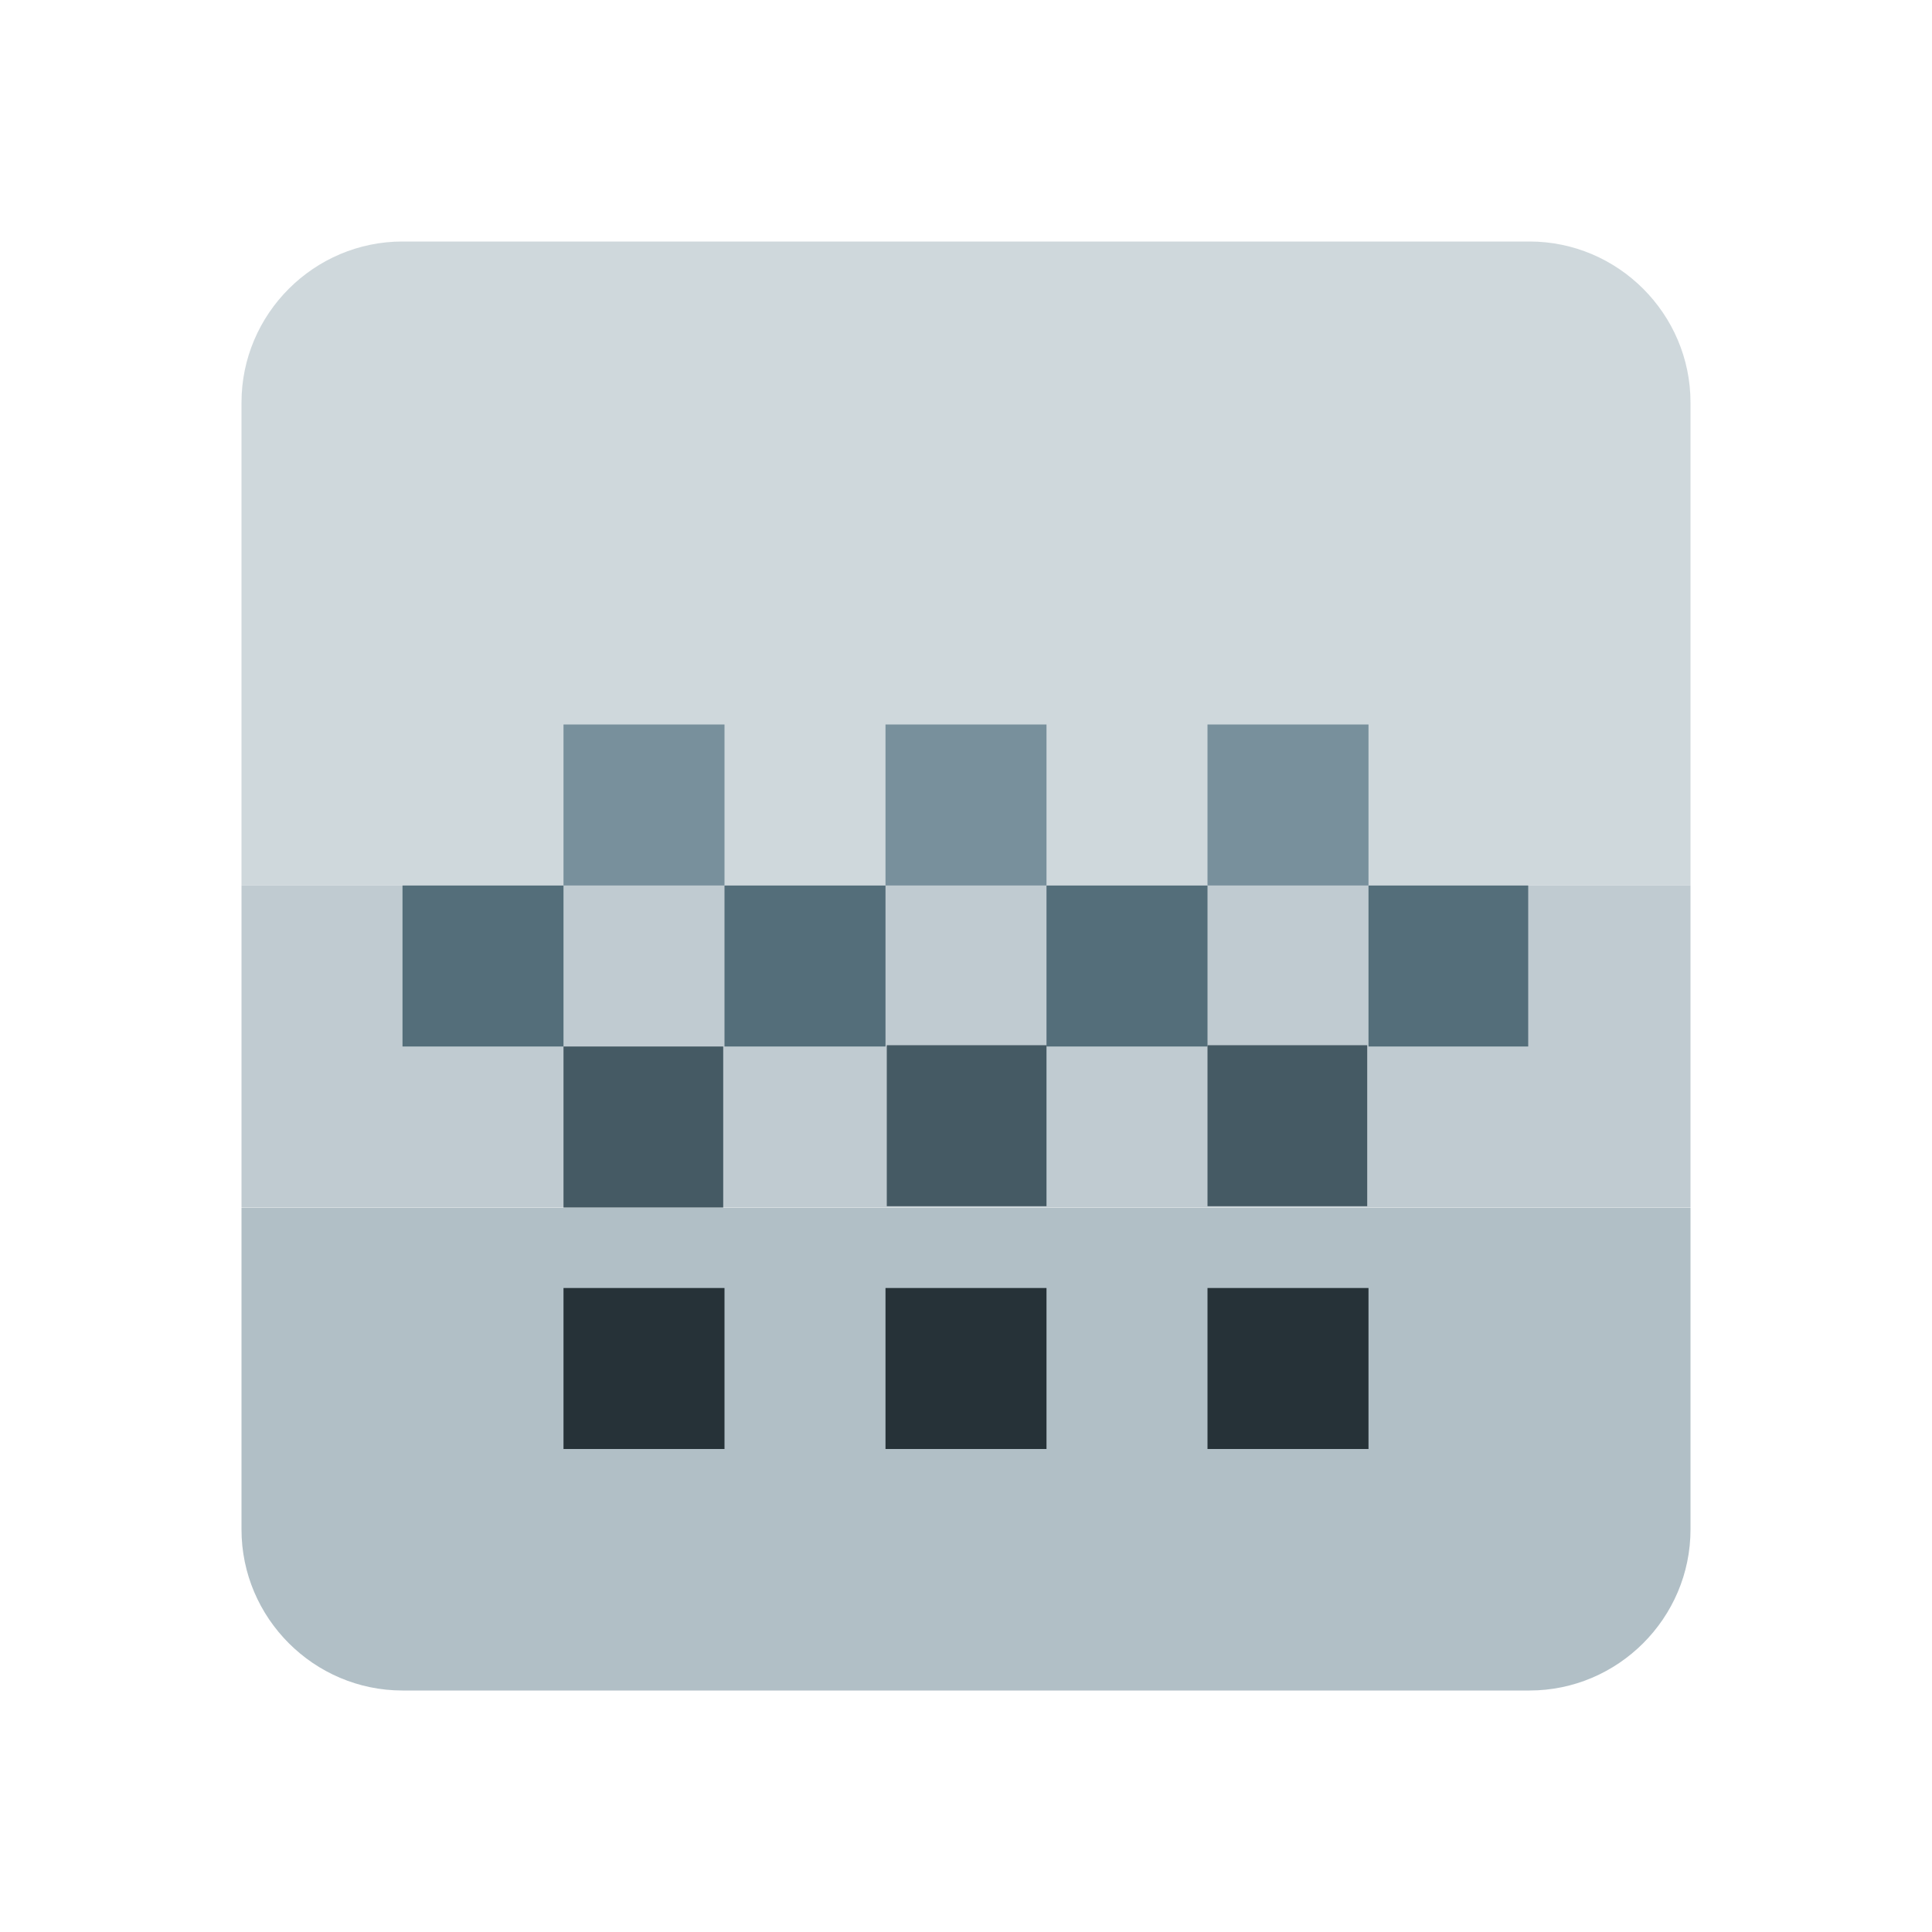 <svg version="1.1" xmlns="http://www.w3.org/2000/svg" viewBox="0 0 24 24" enable-background="new 0 0 24 24"><path fill="#CFD8DC" d="M21,5v6H3V5c0-1.1,0.9-2,2-2h14C20.1,3,21,3.9,21,5z"/><rect x="3" y="11" opacity="0.8" fill="#B0BEC5" width="18" height="3.996"/><rect x="11" y="9" fill="#78909C" width="2" height="2"/><rect x="9" y="11" fill="#546E7A" width="2" height="2"/><rect x="13" y="11" fill="#546E7A" width="2" height="2"/><rect x="15" y="9" fill="#78909C" width="2" height="2"/><rect x="7" y="9" fill="#78909C" width="2" height="2"/><path opacity="0.7" fill="#90A4AE" d="M21,15v4c0,1.1-0.9,2-2,2H5c-1.1,0-2-0.9-2-2v-4H21z"/><rect x="7" y="16" fill="#263238" width="2" height="2"/><rect x="11" y="16" fill="#263238" width="2" height="2"/><rect x="15" y="16" fill="#263238" width="2" height="2"/><path fill="none" d="M0,0h24v24H0V0z"/><rect x="5" y="11" fill="#546E7A" width="2" height="2"/><rect x="17" y="11" fill="#546E7A" width="1.984" height="2"/><rect x="15" y="12.984" fill="#455A64" width="1.984" height="2"/><rect x="11.016" y="12.984" fill="#455A64" width="1.984" height="2"/><rect x="7" y="13" fill="#455A64" width="1.984" height="2"/></svg>